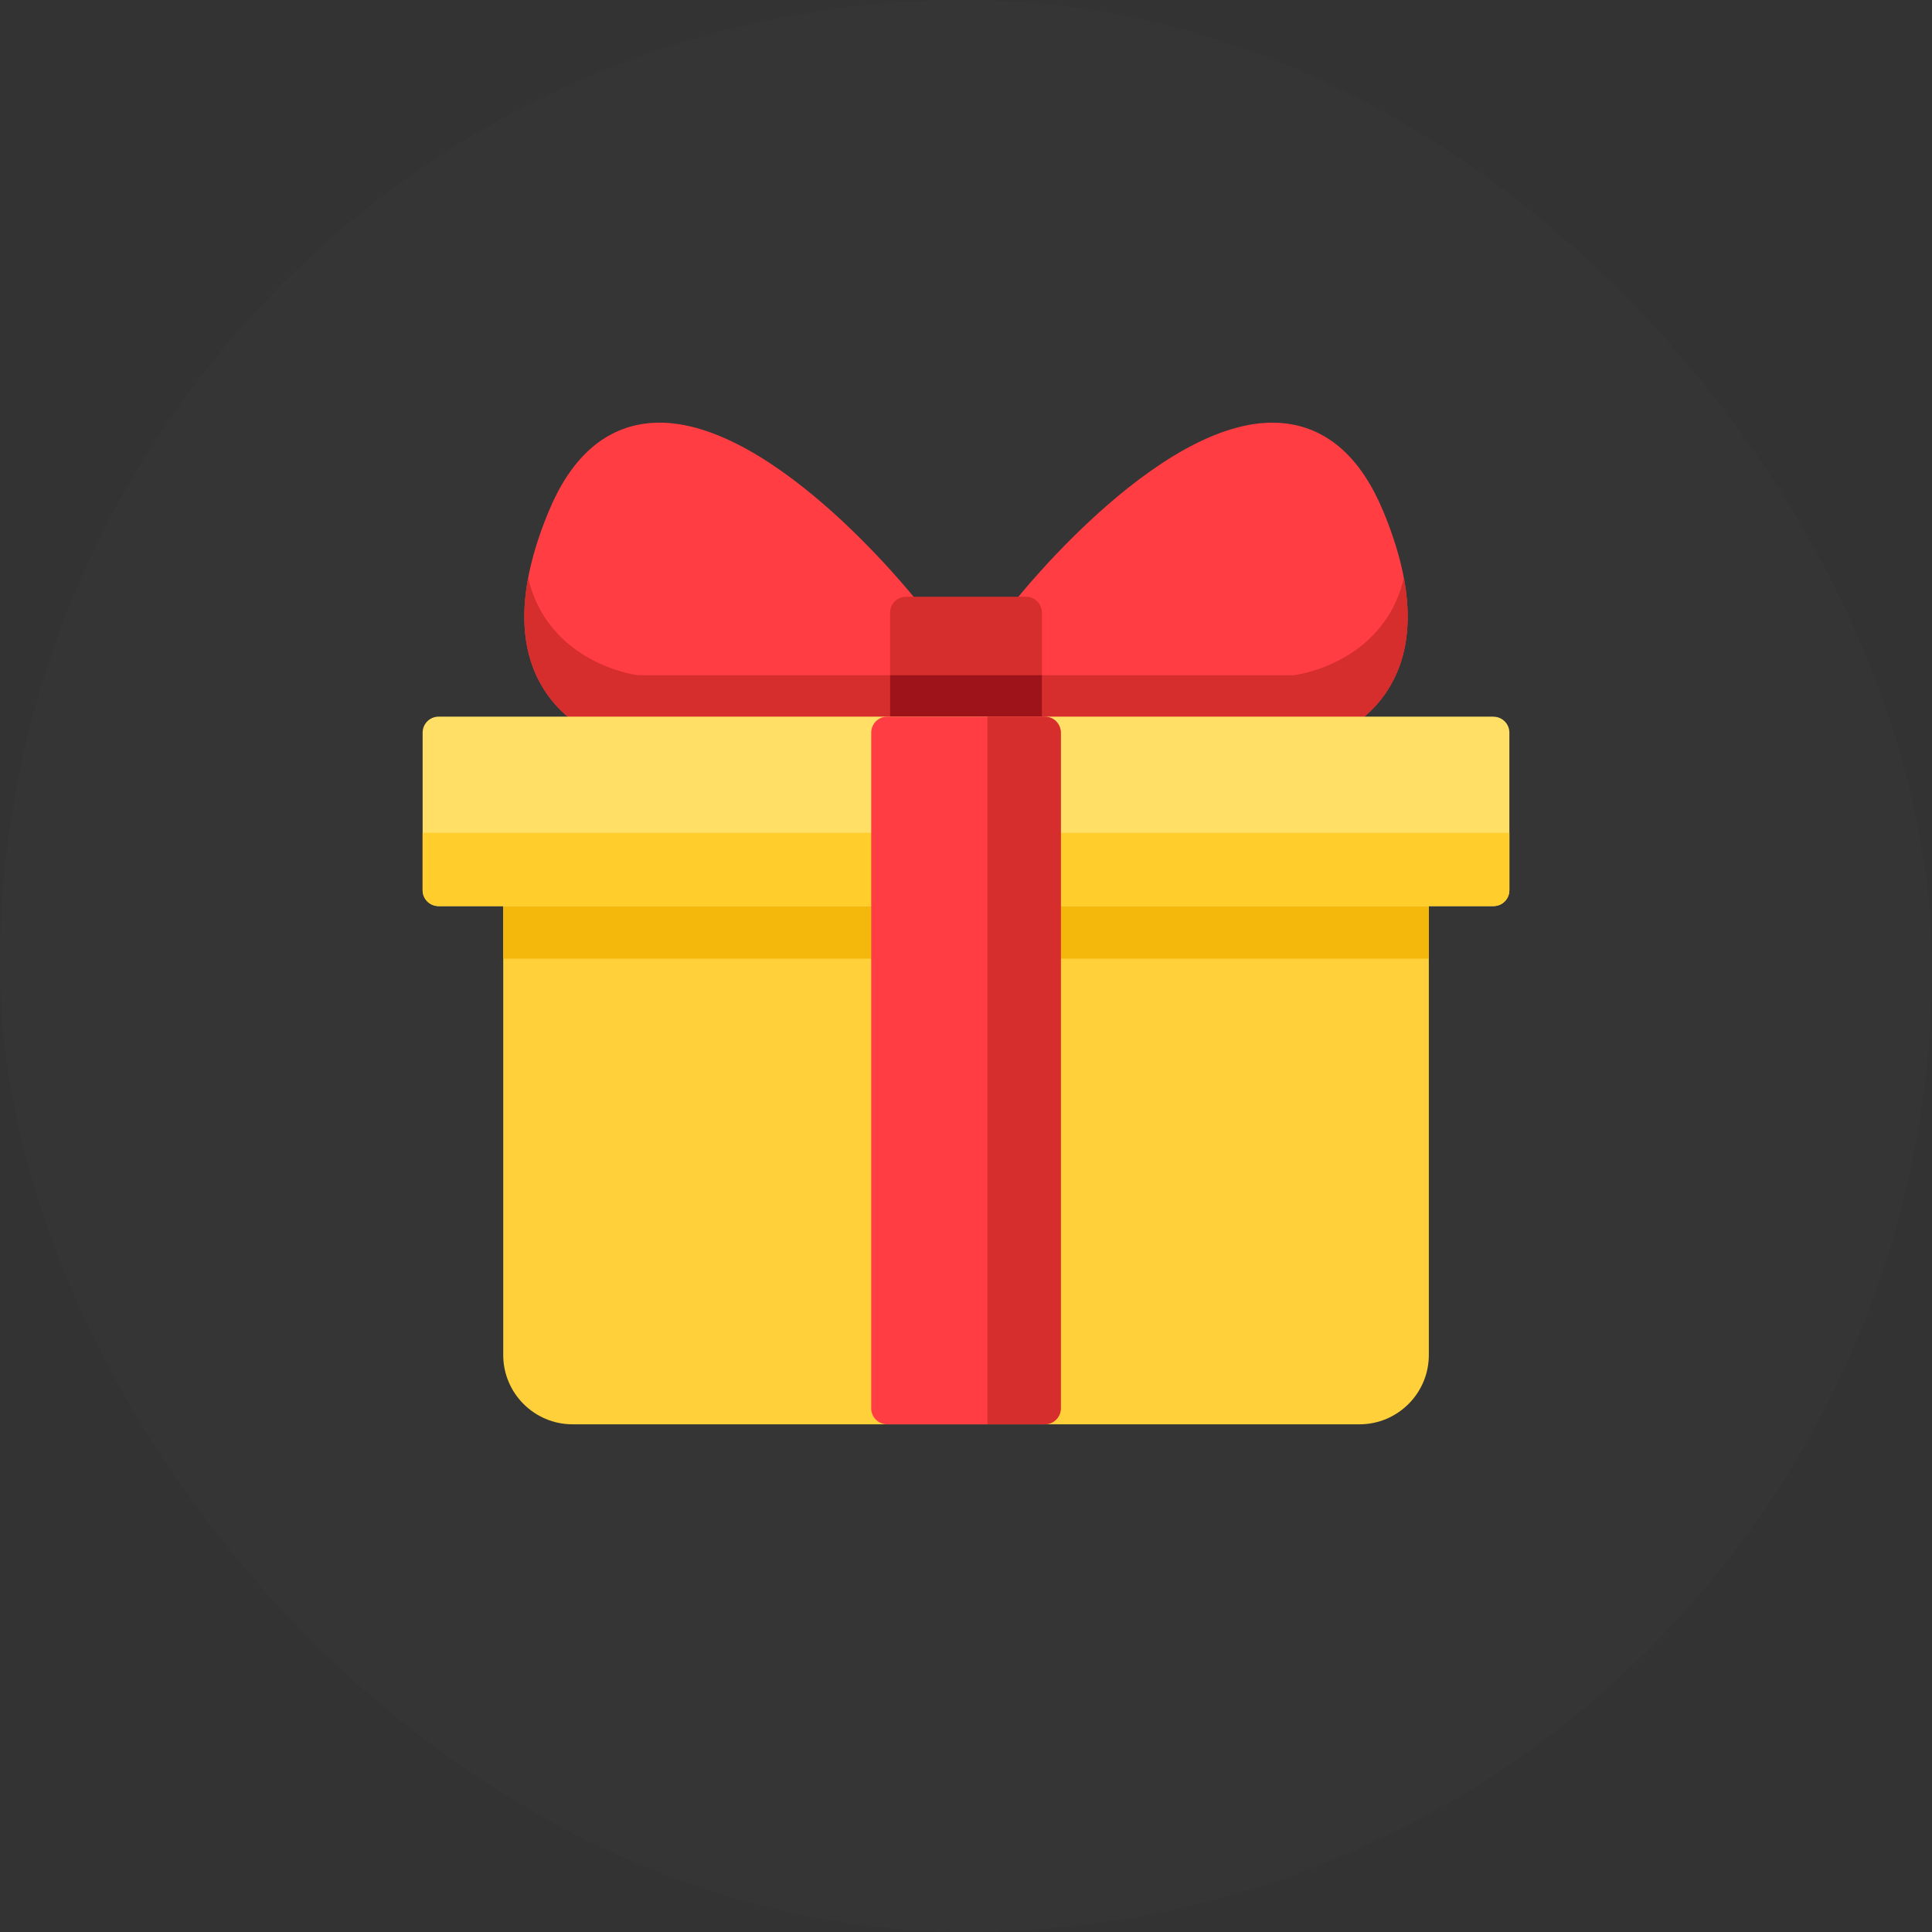 <svg xmlns="http://www.w3.org/2000/svg" width="32" height="32" fill="none" viewBox="0 0 32 32">
    <rect x="0" y="0" width="32" height="32" fill="#333333" stroke="none"/>
    <rect width="32" height="32" x="32" y="32" fill="#F2F5FA" opacity=".01" rx="16" transform="rotate(180 32 32)"/>
    <path fill="#FF3D43" d="M15.214 9.985c-.104-.133-2.582-3.238-4.537-2.968-.693.096-1.227.583-1.587 1.449-.496 1.193-.538 2.164-.123 2.884.517.896 1.54 1.04 1.584 1.047l.035.002h4.42c.147 0 .265-.118.265-.264v-1.987c0-.059-.02-.117-.057-.163zM22.91 8.466c-.36-.866-.894-1.353-1.587-1.449-1.955-.27-4.433 2.835-4.537 2.968-.037.046-.057.104-.057.163v1.987c0 .146.118.264.264.264h4.421c.012 0 .023 0 .035-.002.043-.006 1.067-.15 1.584-1.047.415-.72.373-1.69-.123-2.884z"/>
    <path fill="#D62D2D" d="M15.007 11.184h-4.421c-.012 0-.023-.001-.035-.003-.043-.005-1.067-.15-1.583-1.046-.1-.173-.173-.36-.22-.562-.131.7-.059 1.294.22 1.777.516.896 1.54 1.04 1.583 1.047l.035.002h4.421c.146 0 .264-.118.264-.264v-1.216c0 .146-.118.265-.264.265zM23.033 10.135c-.517.896-1.54 1.04-1.584 1.046-.012.002-.023.003-.035.003h-4.42c-.147 0-.265-.119-.265-.264v1.215c0 .146.118.264.264.264h4.421c.012 0 .023 0 .035-.002.043-.006 1.067-.15 1.584-1.047.278-.483.35-1.078.22-1.777-.048.201-.12.389-.22.562z"/>
    <path fill="#D62D2D" d="M16.993 9.884h-1.986c-.146 0-.264.118-.264.264v1.987c0 .146.118.264.264.264h1.986c.146 0 .264-.118.264-.264v-1.987c0-.146-.118-.264-.264-.264z"/>
    <path fill="#9E1219" d="M14.743 11.184v.95c0 .147.118.265.264.265h1.986c.146 0 .264-.118.264-.264v-.951h-2.514z"/>
    <path fill="#FFD039" d="M23.401 14.48H8.6c-.146 0-.265.118-.265.264v7.699c0 .633.515 1.148 1.148 1.148h13.035c.633 0 1.148-.515 1.148-1.148v-7.699c0-.146-.118-.264-.264-.264z"/>
    <path fill="#F4B70C" d="M23.401 14.48H8.6c-.146 0-.265.118-.265.264v1.135h15.331v-1.135c0-.146-.118-.264-.264-.264z"/>
    <path fill="#FFDF65" d="M24.736 11.87H7.264c-.146 0-.264.119-.264.265v2.61c0 .145.118.263.264.263h17.472c.146 0 .264-.118.264-.264v-2.61c0-.145-.118-.263-.264-.263z"/>
    <path fill="#FFCD2C" d="M7 13.793v.951c0 .146.118.264.264.264h17.472c.146 0 .264-.118.264-.264v-.95H7z"/>
    <path fill="#FF3D43" d="M17.306 11.87h-2.612c-.146 0-.264.119-.264.265v11.191c0 .146.118.265.264.265h2.612c.146 0 .264-.119.264-.265V12.135c0-.146-.118-.264-.264-.264z"/>
    <path fill="#D62D2D" d="M17.306 11.87h-.951v11.72h.951c.146 0 .264-.118.264-.264V12.135c0-.146-.118-.264-.264-.264z"/>
</svg>